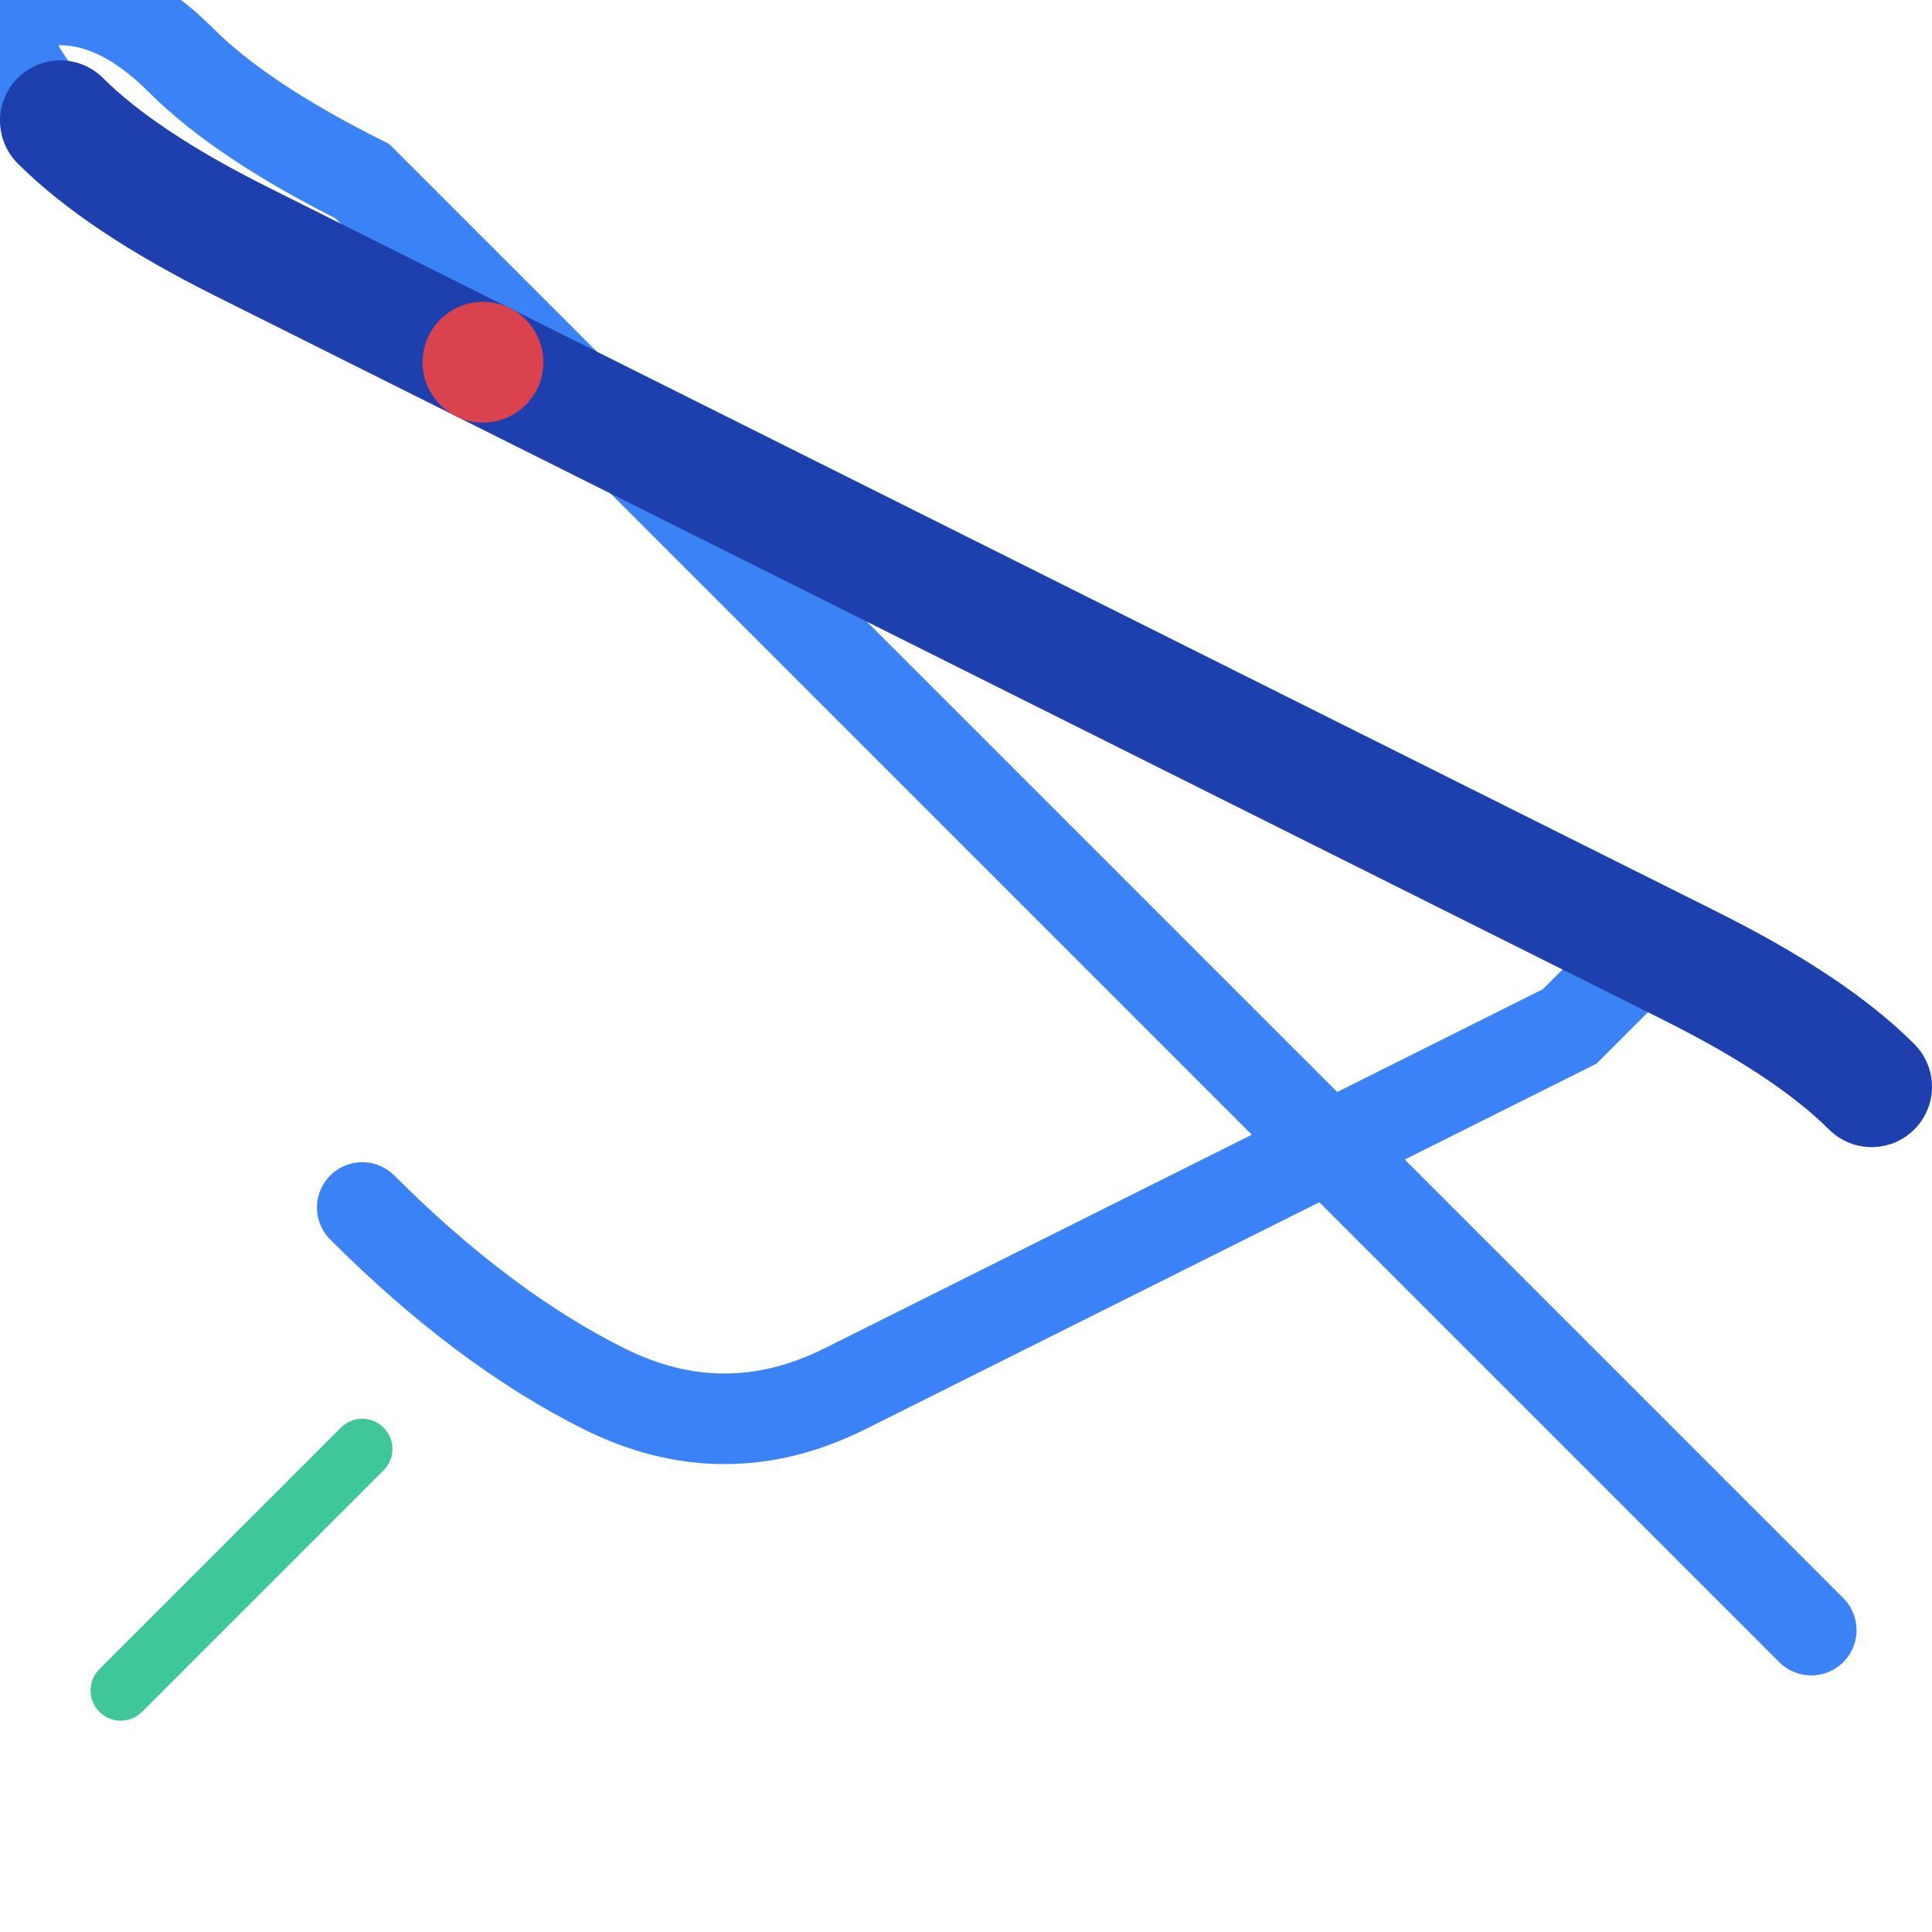 <svg width="32" height="32" viewBox="0 0 32 32" fill="none" xmlns="http://www.w3.org/2000/svg">
  <!-- Modern Walking Shoe Favicon -->
  
  <!-- Shoe Base -->
  <path d="M6 20 Q8 22 10 23 Q12 24 14 23 Q16 22 18 21 Q20 20 22 19 Q24 18 26 17 L27 16 Q26 15 24 14 Q22 13 20 12 Q18 11 16 10 Q14 9 12 8 Q10 7 8 6 Q6 5 4 4 Q2 3 1 2 Q0 1 0 0 Q0 0 1 0 Q2 0 3 1 Q4 2 6 3 Q7 4 8 5 Q9 6 10 7 Q11 8 12 9 Q13 10 14 11 Q15 12 16 13 Q17 14 18 15 Q19 16 20 17 Q21 18 22 19 Q23 20 24 21 Q25 22 26 23 Q27 24 28 25 Q29 26 30 27" 
        stroke="#3B82F6" stroke-width="1.5" fill="none" stroke-linecap="round"/>
  
  <!-- Shoe Sole -->
  <path d="M1 2 Q2 3 4 4 Q6 5 8 6 Q10 7 12 8 Q14 9 16 10 Q18 11 20 12 Q22 13 24 14 Q26 15 28 16 Q30 17 31 18" 
        stroke="#1E40AF" stroke-width="2" fill="none" stroke-linecap="round"/>
  
  <!-- Walking Motion Line -->
  <path d="M2 28 Q3 27 4 26 Q5 25 6 24" 
        stroke="#10B981" stroke-width="1" fill="none" stroke-linecap="round" opacity="0.8"/>
  
  <!-- Health Dot -->
  <circle cx="8" cy="6" r="1" fill="#EF4444" opacity="0.9"/>
</svg>
